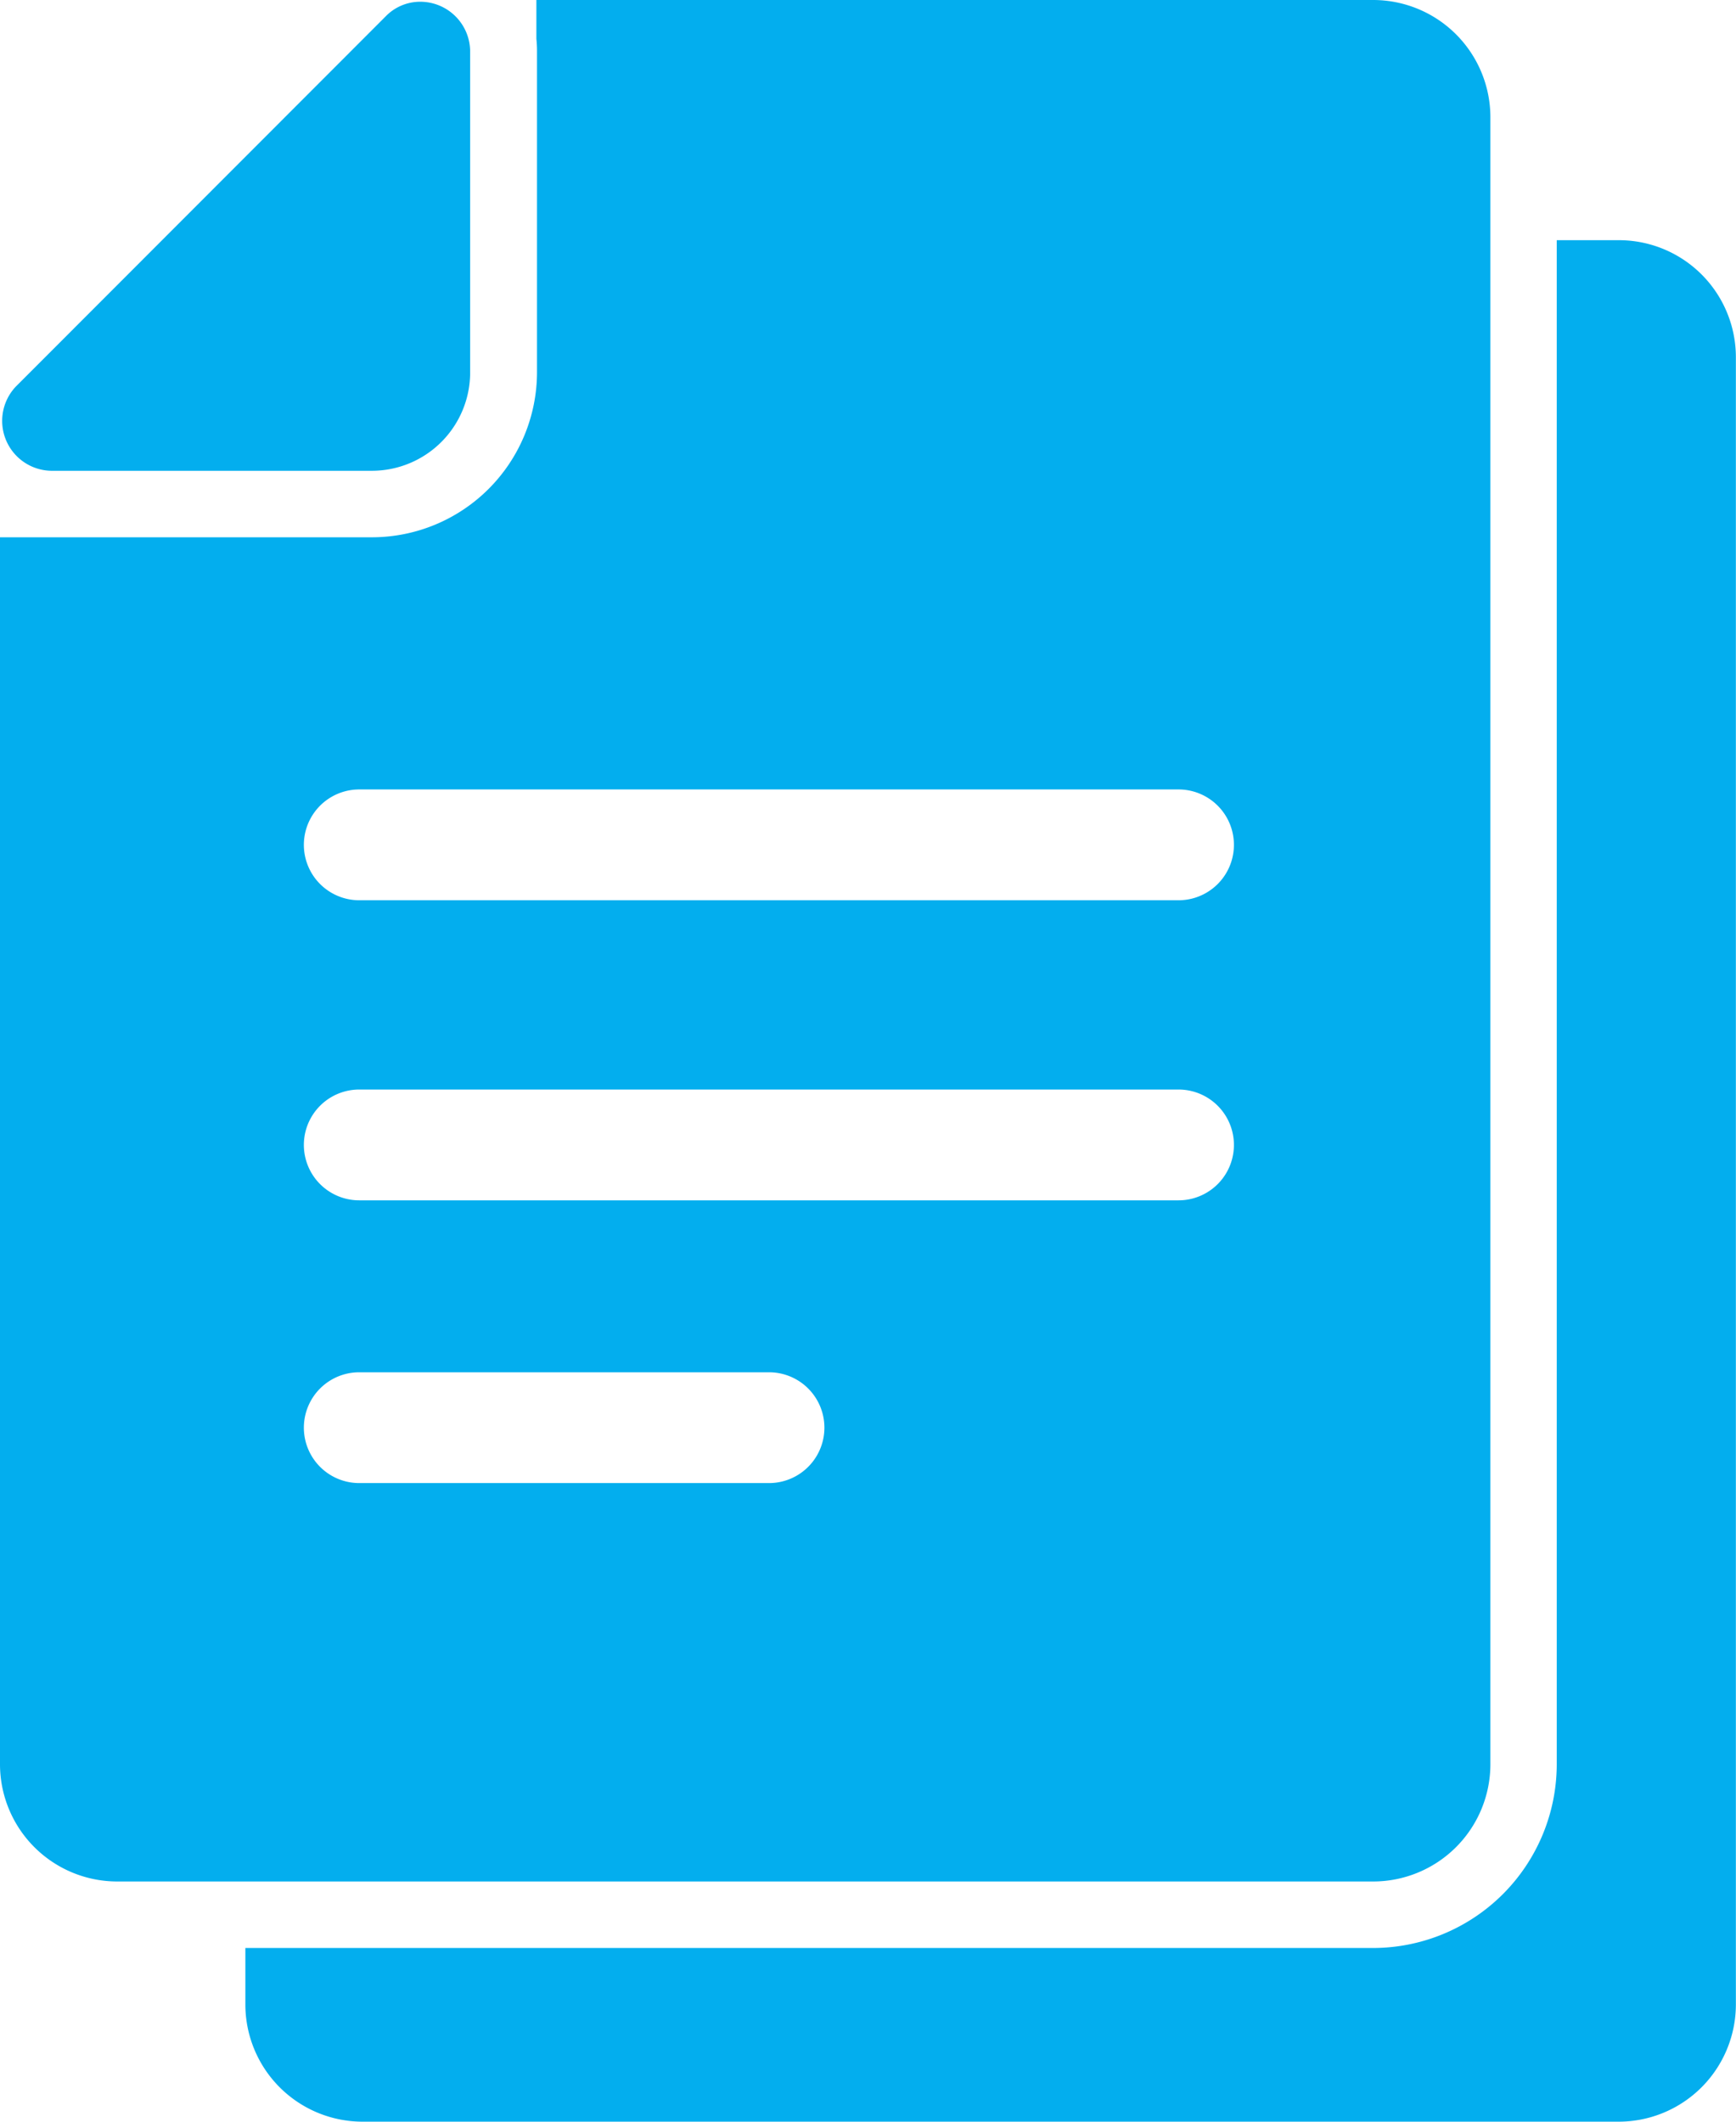 <svg xmlns="http://www.w3.org/2000/svg" width="13.917" height="17.004" viewBox="0 0 13.917 17.004">
  <g id="file" transform="translate(-86.9)">
    <path id="Path_9371" data-name="Path 9371" d="M208.713,108.4h-.5v12.215a1.474,1.474,0,0,1-1.472,1.472H197.7v.453a.94.94,0,0,0,.939.939h10.071a.94.94,0,0,0,.939-.939v-13.2A.938.938,0,0,0,208.713,108.4Z" transform="translate(-108.833 -106.475)" fill="#03aeee"/>
    <path id="Path_9372" data-name="Path 9372" d="M92.873,15.079h5.036a.94.94,0,0,0,.939-.939V.939A.94.94,0,0,0,97.909,0H91.2V.311a.911.911,0,0,1,.005.1V2.983a1.324,1.324,0,0,1-1.323,1.323H87.308c-.027,0-.055,0-.082,0H86.9V14.14a.94.94,0,0,0,.939.939h5.034Zm.19-3.193H89.78a.444.444,0,0,1,0-.888h3.285a.444.444,0,1,1,0,.888ZM96.348,9.62H89.78a.444.444,0,0,1,0-.888h6.568a.444.444,0,1,1,0,.888ZM89.78,6.327h6.568a.444.444,0,1,1,0,.888H89.78a.444.444,0,0,1,0-.888Z" transform="translate(0)" fill="#03aeee"/>
    <path id="Path_9373" data-name="Path 9373" d="M87.943,4.559h2.58a.788.788,0,0,0,.781-.781V1.2a.4.4,0,0,0-.4-.4.385.385,0,0,0-.277.117L87.662,3.884A.4.4,0,0,0,87.943,4.559Z" transform="translate(-0.635 -0.786)" fill="#03aeee"/>
  </g>
</svg>
